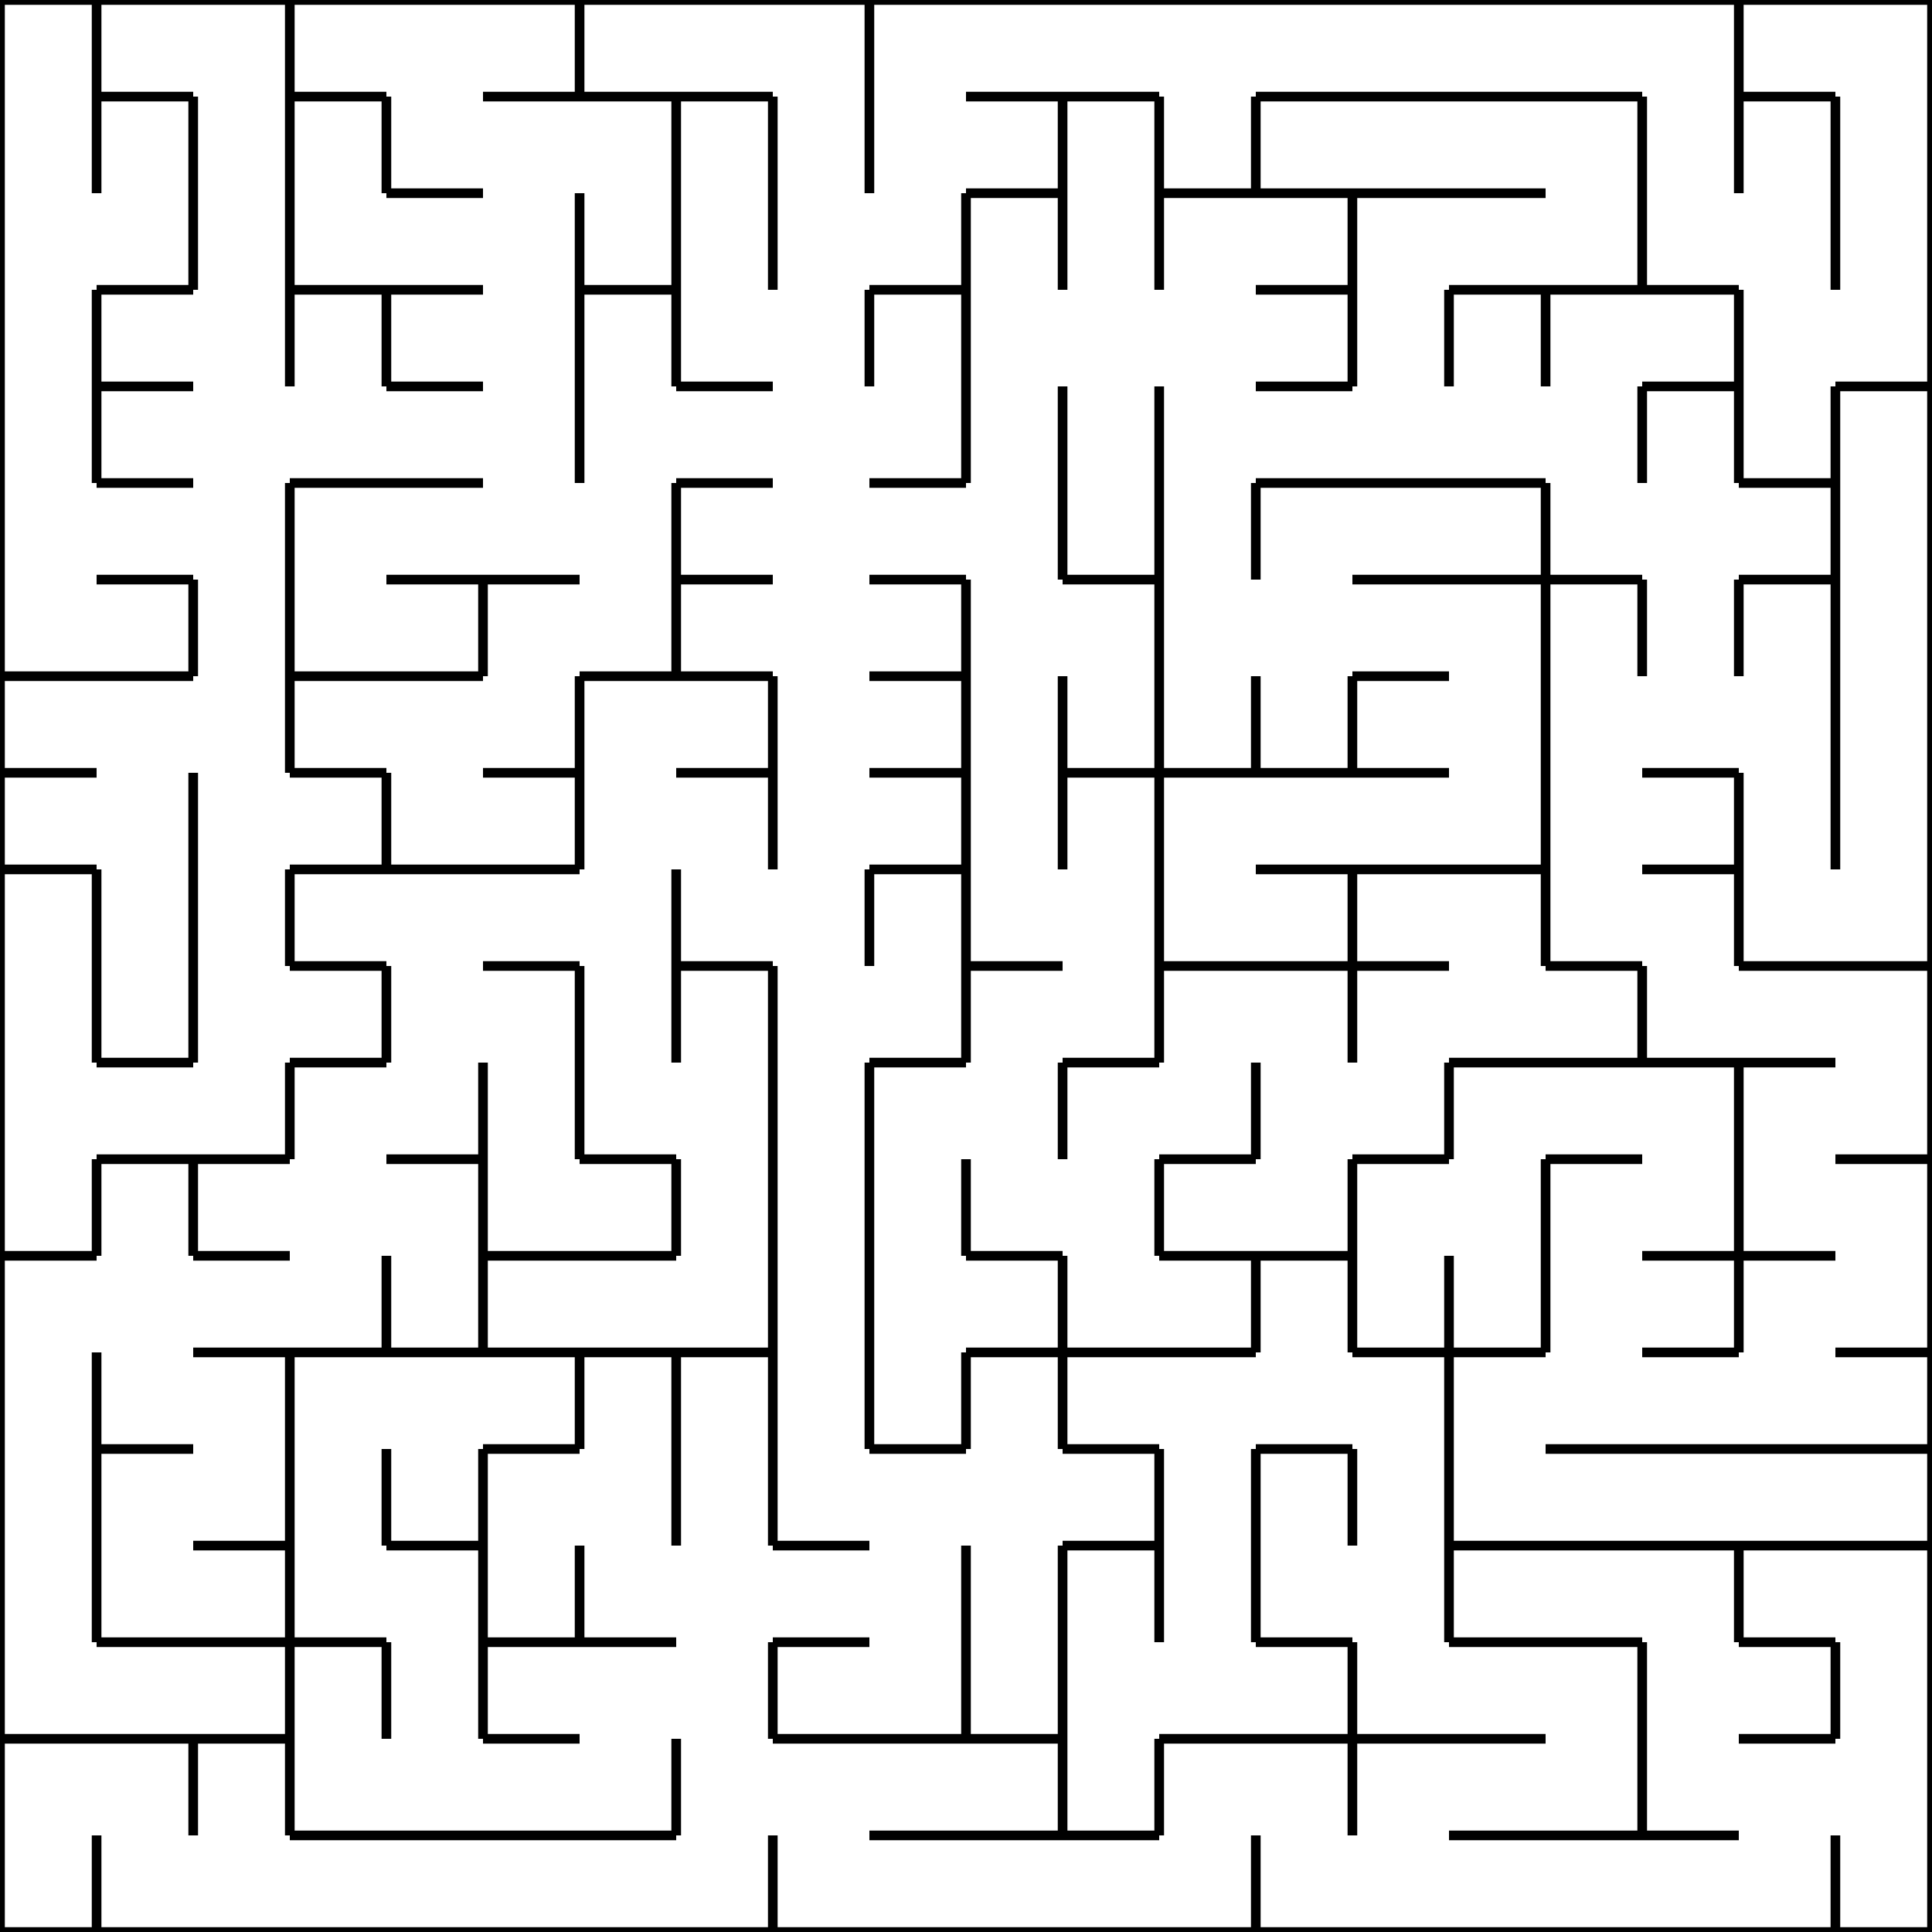 <svg xmlns="http://www.w3.org/2000/svg" xmlns:svg="http://www.w3.org/2000/svg" xmlns:xlink="http://www.w3.org/1999/xlink" width="200" height="200"><g><line x1="0" y1="0" x2="10" y2="0" stroke="black" /><line x1="0" y1="0" x2="0" y2="10" stroke="black" />
<line x1="10" y1="0" x2="10" y2="10" stroke="black" /><line x1="10" y1="0" x2="20" y2="0" stroke="black" />
<line x1="10" y1="10" x2="20" y2="10" stroke="black" /><line x1="20" y1="0" x2="30" y2="0" stroke="black" />
<line x1="30" y1="0" x2="30" y2="10" stroke="black" /><line x1="30" y1="0" x2="40" y2="0" stroke="black" />
<line x1="30" y1="10" x2="40" y2="10" stroke="black" /><line x1="40" y1="0" x2="50" y2="0" stroke="black" />
<line x1="50" y1="0" x2="60" y2="0" stroke="black" /><line x1="60" y1="0" x2="60" y2="10" stroke="black" />
<line x1="50" y1="10" x2="60" y2="10" stroke="black" /><line x1="60" y1="0" x2="70" y2="0" stroke="black" />
<line x1="60" y1="10" x2="70" y2="10" stroke="black" /><line x1="70" y1="0" x2="80" y2="0" stroke="black" />
<line x1="70" y1="10" x2="80" y2="10" stroke="black" /><line x1="80" y1="0" x2="90" y2="0" stroke="black" />
<line x1="90" y1="0" x2="90" y2="10" stroke="black" /><line x1="90" y1="0" x2="100" y2="0" stroke="black" />
<line x1="100" y1="0" x2="110" y2="0" stroke="black" /><line x1="100" y1="10" x2="110" y2="10" stroke="black" />
<line x1="110" y1="0" x2="120" y2="0" stroke="black" /><line x1="110" y1="10" x2="120" y2="10" stroke="black" />
<line x1="120" y1="0" x2="130" y2="0" stroke="black" /><line x1="130" y1="0" x2="140" y2="0" stroke="black" />
<line x1="130" y1="10" x2="140" y2="10" stroke="black" /><line x1="140" y1="0" x2="150" y2="0" stroke="black" />
<line x1="140" y1="10" x2="150" y2="10" stroke="black" /><line x1="150" y1="0" x2="160" y2="0" stroke="black" />
<line x1="150" y1="10" x2="160" y2="10" stroke="black" /><line x1="160" y1="0" x2="170" y2="0" stroke="black" />
<line x1="160" y1="10" x2="170" y2="10" stroke="black" /><line x1="170" y1="0" x2="180" y2="0" stroke="black" />
<line x1="180" y1="0" x2="180" y2="10" stroke="black" /><line x1="180" y1="0" x2="190" y2="0" stroke="black" />
<line x1="180" y1="10" x2="190" y2="10" stroke="black" /><line x1="190" y1="0" x2="200" y2="0" stroke="black" />
<line x1="200" y1="0" x2="200" y2="10" stroke="black" /><line x1="0" y1="10" x2="0" y2="20" stroke="black" />
<line x1="10" y1="10" x2="10" y2="20" stroke="black" /><line x1="20" y1="10" x2="20" y2="20" stroke="black" />
<line x1="30" y1="10" x2="30" y2="20" stroke="black" /><line x1="40" y1="10" x2="40" y2="20" stroke="black" />
<line x1="40" y1="20" x2="50" y2="20" stroke="black" /><line x1="70" y1="10" x2="70" y2="20" stroke="black" />
<line x1="80" y1="10" x2="80" y2="20" stroke="black" /><line x1="90" y1="10" x2="90" y2="20" stroke="black" />
<line x1="110" y1="10" x2="110" y2="20" stroke="black" /><line x1="100" y1="20" x2="110" y2="20" stroke="black" />
<line x1="120" y1="10" x2="120" y2="20" stroke="black" /><line x1="130" y1="10" x2="130" y2="20" stroke="black" />
<line x1="120" y1="20" x2="130" y2="20" stroke="black" /><line x1="130" y1="20" x2="140" y2="20" stroke="black" />
<line x1="140" y1="20" x2="150" y2="20" stroke="black" /><line x1="150" y1="20" x2="160" y2="20" stroke="black" />
<line x1="170" y1="10" x2="170" y2="20" stroke="black" /><line x1="180" y1="10" x2="180" y2="20" stroke="black" />
<line x1="190" y1="10" x2="190" y2="20" stroke="black" /><line x1="200" y1="10" x2="200" y2="20" stroke="black" />
<line x1="0" y1="20" x2="0" y2="30" stroke="black" /><line x1="20" y1="20" x2="20" y2="30" stroke="black" />
<line x1="10" y1="30" x2="20" y2="30" stroke="black" /><line x1="30" y1="20" x2="30" y2="30" stroke="black" />
<line x1="30" y1="30" x2="40" y2="30" stroke="black" /><line x1="40" y1="30" x2="50" y2="30" stroke="black" />
<line x1="60" y1="20" x2="60" y2="30" stroke="black" /><line x1="70" y1="20" x2="70" y2="30" stroke="black" />
<line x1="60" y1="30" x2="70" y2="30" stroke="black" /><line x1="80" y1="20" x2="80" y2="30" stroke="black" />
<line x1="100" y1="20" x2="100" y2="30" stroke="black" /><line x1="90" y1="30" x2="100" y2="30" stroke="black" />
<line x1="110" y1="20" x2="110" y2="30" stroke="black" /><line x1="120" y1="20" x2="120" y2="30" stroke="black" />
<line x1="140" y1="20" x2="140" y2="30" stroke="black" /><line x1="130" y1="30" x2="140" y2="30" stroke="black" />
<line x1="150" y1="30" x2="160" y2="30" stroke="black" /><line x1="170" y1="20" x2="170" y2="30" stroke="black" />
<line x1="160" y1="30" x2="170" y2="30" stroke="black" /><line x1="170" y1="30" x2="180" y2="30" stroke="black" />
<line x1="190" y1="20" x2="190" y2="30" stroke="black" /><line x1="200" y1="20" x2="200" y2="30" stroke="black" />
<line x1="0" y1="30" x2="0" y2="40" stroke="black" /><line x1="10" y1="30" x2="10" y2="40" stroke="black" />
<line x1="10" y1="40" x2="20" y2="40" stroke="black" /><line x1="30" y1="30" x2="30" y2="40" stroke="black" />
<line x1="40" y1="30" x2="40" y2="40" stroke="black" /><line x1="40" y1="40" x2="50" y2="40" stroke="black" />
<line x1="60" y1="30" x2="60" y2="40" stroke="black" /><line x1="70" y1="30" x2="70" y2="40" stroke="black" />
<line x1="70" y1="40" x2="80" y2="40" stroke="black" /><line x1="90" y1="30" x2="90" y2="40" stroke="black" />
<line x1="100" y1="30" x2="100" y2="40" stroke="black" /><line x1="140" y1="30" x2="140" y2="40" stroke="black" />
<line x1="130" y1="40" x2="140" y2="40" stroke="black" /><line x1="150" y1="30" x2="150" y2="40" stroke="black" />
<line x1="160" y1="30" x2="160" y2="40" stroke="black" /><line x1="180" y1="30" x2="180" y2="40" stroke="black" />
<line x1="170" y1="40" x2="180" y2="40" stroke="black" /><line x1="200" y1="30" x2="200" y2="40" stroke="black" />
<line x1="190" y1="40" x2="200" y2="40" stroke="black" /><line x1="0" y1="40" x2="0" y2="50" stroke="black" />
<line x1="10" y1="40" x2="10" y2="50" stroke="black" /><line x1="10" y1="50" x2="20" y2="50" stroke="black" />
<line x1="30" y1="50" x2="40" y2="50" stroke="black" /><line x1="40" y1="50" x2="50" y2="50" stroke="black" />
<line x1="60" y1="40" x2="60" y2="50" stroke="black" /><line x1="70" y1="50" x2="80" y2="50" stroke="black" />
<line x1="100" y1="40" x2="100" y2="50" stroke="black" /><line x1="90" y1="50" x2="100" y2="50" stroke="black" />
<line x1="110" y1="40" x2="110" y2="50" stroke="black" /><line x1="120" y1="40" x2="120" y2="50" stroke="black" />
<line x1="130" y1="50" x2="140" y2="50" stroke="black" /><line x1="140" y1="50" x2="150" y2="50" stroke="black" />
<line x1="150" y1="50" x2="160" y2="50" stroke="black" /><line x1="170" y1="40" x2="170" y2="50" stroke="black" />
<line x1="180" y1="40" x2="180" y2="50" stroke="black" /><line x1="190" y1="40" x2="190" y2="50" stroke="black" />
<line x1="180" y1="50" x2="190" y2="50" stroke="black" /><line x1="200" y1="40" x2="200" y2="50" stroke="black" />
<line x1="0" y1="50" x2="0" y2="60" stroke="black" /><line x1="10" y1="60" x2="20" y2="60" stroke="black" />
<line x1="30" y1="50" x2="30" y2="60" stroke="black" /><line x1="40" y1="60" x2="50" y2="60" stroke="black" />
<line x1="50" y1="60" x2="60" y2="60" stroke="black" /><line x1="70" y1="50" x2="70" y2="60" stroke="black" />
<line x1="70" y1="60" x2="80" y2="60" stroke="black" /><line x1="90" y1="60" x2="100" y2="60" stroke="black" />
<line x1="110" y1="50" x2="110" y2="60" stroke="black" /><line x1="120" y1="50" x2="120" y2="60" stroke="black" />
<line x1="110" y1="60" x2="120" y2="60" stroke="black" /><line x1="130" y1="50" x2="130" y2="60" stroke="black" />
<line x1="140" y1="60" x2="150" y2="60" stroke="black" /><line x1="160" y1="50" x2="160" y2="60" stroke="black" />
<line x1="150" y1="60" x2="160" y2="60" stroke="black" /><line x1="160" y1="60" x2="170" y2="60" stroke="black" />
<line x1="190" y1="50" x2="190" y2="60" stroke="black" /><line x1="180" y1="60" x2="190" y2="60" stroke="black" />
<line x1="200" y1="50" x2="200" y2="60" stroke="black" /><line x1="0" y1="60" x2="0" y2="70" stroke="black" />
<line x1="0" y1="70" x2="10" y2="70" stroke="black" /><line x1="20" y1="60" x2="20" y2="70" stroke="black" />
<line x1="10" y1="70" x2="20" y2="70" stroke="black" /><line x1="30" y1="60" x2="30" y2="70" stroke="black" />
<line x1="30" y1="70" x2="40" y2="70" stroke="black" /><line x1="50" y1="60" x2="50" y2="70" stroke="black" />
<line x1="40" y1="70" x2="50" y2="70" stroke="black" /><line x1="70" y1="60" x2="70" y2="70" stroke="black" />
<line x1="60" y1="70" x2="70" y2="70" stroke="black" /><line x1="70" y1="70" x2="80" y2="70" stroke="black" />
<line x1="100" y1="60" x2="100" y2="70" stroke="black" /><line x1="90" y1="70" x2="100" y2="70" stroke="black" />
<line x1="120" y1="60" x2="120" y2="70" stroke="black" /><line x1="140" y1="70" x2="150" y2="70" stroke="black" />
<line x1="160" y1="60" x2="160" y2="70" stroke="black" /><line x1="170" y1="60" x2="170" y2="70" stroke="black" />
<line x1="180" y1="60" x2="180" y2="70" stroke="black" /><line x1="190" y1="60" x2="190" y2="70" stroke="black" />
<line x1="200" y1="60" x2="200" y2="70" stroke="black" /><line x1="0" y1="70" x2="0" y2="80" stroke="black" />
<line x1="0" y1="80" x2="10" y2="80" stroke="black" /><line x1="30" y1="70" x2="30" y2="80" stroke="black" />
<line x1="30" y1="80" x2="40" y2="80" stroke="black" /><line x1="60" y1="70" x2="60" y2="80" stroke="black" />
<line x1="50" y1="80" x2="60" y2="80" stroke="black" /><line x1="80" y1="70" x2="80" y2="80" stroke="black" />
<line x1="70" y1="80" x2="80" y2="80" stroke="black" /><line x1="100" y1="70" x2="100" y2="80" stroke="black" />
<line x1="90" y1="80" x2="100" y2="80" stroke="black" /><line x1="110" y1="70" x2="110" y2="80" stroke="black" />
<line x1="120" y1="70" x2="120" y2="80" stroke="black" /><line x1="110" y1="80" x2="120" y2="80" stroke="black" />
<line x1="130" y1="70" x2="130" y2="80" stroke="black" /><line x1="120" y1="80" x2="130" y2="80" stroke="black" />
<line x1="140" y1="70" x2="140" y2="80" stroke="black" /><line x1="130" y1="80" x2="140" y2="80" stroke="black" />
<line x1="140" y1="80" x2="150" y2="80" stroke="black" /><line x1="160" y1="70" x2="160" y2="80" stroke="black" />
<line x1="170" y1="80" x2="180" y2="80" stroke="black" /><line x1="190" y1="70" x2="190" y2="80" stroke="black" />
<line x1="200" y1="70" x2="200" y2="80" stroke="black" /><line x1="0" y1="80" x2="0" y2="90" stroke="black" />
<line x1="0" y1="90" x2="10" y2="90" stroke="black" /><line x1="20" y1="80" x2="20" y2="90" stroke="black" />
<line x1="40" y1="80" x2="40" y2="90" stroke="black" /><line x1="30" y1="90" x2="40" y2="90" stroke="black" />
<line x1="40" y1="90" x2="50" y2="90" stroke="black" /><line x1="60" y1="80" x2="60" y2="90" stroke="black" />
<line x1="50" y1="90" x2="60" y2="90" stroke="black" /><line x1="80" y1="80" x2="80" y2="90" stroke="black" />
<line x1="100" y1="80" x2="100" y2="90" stroke="black" /><line x1="90" y1="90" x2="100" y2="90" stroke="black" />
<line x1="110" y1="80" x2="110" y2="90" stroke="black" /><line x1="120" y1="80" x2="120" y2="90" stroke="black" />
<line x1="130" y1="90" x2="140" y2="90" stroke="black" /><line x1="140" y1="90" x2="150" y2="90" stroke="black" />
<line x1="160" y1="80" x2="160" y2="90" stroke="black" /><line x1="150" y1="90" x2="160" y2="90" stroke="black" />
<line x1="180" y1="80" x2="180" y2="90" stroke="black" /><line x1="170" y1="90" x2="180" y2="90" stroke="black" />
<line x1="190" y1="80" x2="190" y2="90" stroke="black" /><line x1="200" y1="80" x2="200" y2="90" stroke="black" />
<line x1="0" y1="90" x2="0" y2="100" stroke="black" /><line x1="10" y1="90" x2="10" y2="100" stroke="black" />
<line x1="20" y1="90" x2="20" y2="100" stroke="black" /><line x1="30" y1="90" x2="30" y2="100" stroke="black" />
<line x1="30" y1="100" x2="40" y2="100" stroke="black" /><line x1="50" y1="100" x2="60" y2="100" stroke="black" />
<line x1="70" y1="90" x2="70" y2="100" stroke="black" /><line x1="70" y1="100" x2="80" y2="100" stroke="black" />
<line x1="90" y1="90" x2="90" y2="100" stroke="black" /><line x1="100" y1="90" x2="100" y2="100" stroke="black" />
<line x1="100" y1="100" x2="110" y2="100" stroke="black" /><line x1="120" y1="90" x2="120" y2="100" stroke="black" />
<line x1="120" y1="100" x2="130" y2="100" stroke="black" /><line x1="140" y1="90" x2="140" y2="100" stroke="black" />
<line x1="130" y1="100" x2="140" y2="100" stroke="black" /><line x1="140" y1="100" x2="150" y2="100" stroke="black" />
<line x1="160" y1="90" x2="160" y2="100" stroke="black" /><line x1="160" y1="100" x2="170" y2="100" stroke="black" />
<line x1="180" y1="90" x2="180" y2="100" stroke="black" /><line x1="180" y1="100" x2="190" y2="100" stroke="black" />
<line x1="200" y1="90" x2="200" y2="100" stroke="black" /><line x1="190" y1="100" x2="200" y2="100" stroke="black" />
<line x1="0" y1="100" x2="0" y2="110" stroke="black" /><line x1="10" y1="100" x2="10" y2="110" stroke="black" />
<line x1="20" y1="100" x2="20" y2="110" stroke="black" /><line x1="10" y1="110" x2="20" y2="110" stroke="black" />
<line x1="40" y1="100" x2="40" y2="110" stroke="black" /><line x1="30" y1="110" x2="40" y2="110" stroke="black" />
<line x1="60" y1="100" x2="60" y2="110" stroke="black" /><line x1="70" y1="100" x2="70" y2="110" stroke="black" />
<line x1="80" y1="100" x2="80" y2="110" stroke="black" /><line x1="100" y1="100" x2="100" y2="110" stroke="black" />
<line x1="90" y1="110" x2="100" y2="110" stroke="black" /><line x1="120" y1="100" x2="120" y2="110" stroke="black" />
<line x1="110" y1="110" x2="120" y2="110" stroke="black" /><line x1="140" y1="100" x2="140" y2="110" stroke="black" />
<line x1="150" y1="110" x2="160" y2="110" stroke="black" /><line x1="170" y1="100" x2="170" y2="110" stroke="black" />
<line x1="160" y1="110" x2="170" y2="110" stroke="black" /><line x1="170" y1="110" x2="180" y2="110" stroke="black" />
<line x1="180" y1="110" x2="190" y2="110" stroke="black" /><line x1="200" y1="100" x2="200" y2="110" stroke="black" />
<line x1="0" y1="110" x2="0" y2="120" stroke="black" /><line x1="10" y1="120" x2="20" y2="120" stroke="black" />
<line x1="30" y1="110" x2="30" y2="120" stroke="black" /><line x1="20" y1="120" x2="30" y2="120" stroke="black" />
<line x1="50" y1="110" x2="50" y2="120" stroke="black" /><line x1="40" y1="120" x2="50" y2="120" stroke="black" />
<line x1="60" y1="110" x2="60" y2="120" stroke="black" /><line x1="60" y1="120" x2="70" y2="120" stroke="black" />
<line x1="80" y1="110" x2="80" y2="120" stroke="black" /><line x1="90" y1="110" x2="90" y2="120" stroke="black" />
<line x1="110" y1="110" x2="110" y2="120" stroke="black" /><line x1="130" y1="110" x2="130" y2="120" stroke="black" />
<line x1="120" y1="120" x2="130" y2="120" stroke="black" /><line x1="150" y1="110" x2="150" y2="120" stroke="black" />
<line x1="140" y1="120" x2="150" y2="120" stroke="black" /><line x1="160" y1="120" x2="170" y2="120" stroke="black" />
<line x1="180" y1="110" x2="180" y2="120" stroke="black" /><line x1="200" y1="110" x2="200" y2="120" stroke="black" />
<line x1="190" y1="120" x2="200" y2="120" stroke="black" /><line x1="0" y1="120" x2="0" y2="130" stroke="black" />
<line x1="10" y1="120" x2="10" y2="130" stroke="black" /><line x1="0" y1="130" x2="10" y2="130" stroke="black" />
<line x1="20" y1="120" x2="20" y2="130" stroke="black" /><line x1="20" y1="130" x2="30" y2="130" stroke="black" />
<line x1="50" y1="120" x2="50" y2="130" stroke="black" /><line x1="50" y1="130" x2="60" y2="130" stroke="black" />
<line x1="70" y1="120" x2="70" y2="130" stroke="black" /><line x1="60" y1="130" x2="70" y2="130" stroke="black" />
<line x1="80" y1="120" x2="80" y2="130" stroke="black" /><line x1="90" y1="120" x2="90" y2="130" stroke="black" />
<line x1="100" y1="120" x2="100" y2="130" stroke="black" /><line x1="100" y1="130" x2="110" y2="130" stroke="black" />
<line x1="120" y1="120" x2="120" y2="130" stroke="black" /><line x1="120" y1="130" x2="130" y2="130" stroke="black" />
<line x1="140" y1="120" x2="140" y2="130" stroke="black" /><line x1="130" y1="130" x2="140" y2="130" stroke="black" />
<line x1="160" y1="120" x2="160" y2="130" stroke="black" /><line x1="180" y1="120" x2="180" y2="130" stroke="black" />
<line x1="170" y1="130" x2="180" y2="130" stroke="black" /><line x1="180" y1="130" x2="190" y2="130" stroke="black" />
<line x1="200" y1="120" x2="200" y2="130" stroke="black" /><line x1="0" y1="130" x2="0" y2="140" stroke="black" />
<line x1="20" y1="140" x2="30" y2="140" stroke="black" /><line x1="40" y1="130" x2="40" y2="140" stroke="black" />
<line x1="30" y1="140" x2="40" y2="140" stroke="black" /><line x1="50" y1="130" x2="50" y2="140" stroke="black" />
<line x1="40" y1="140" x2="50" y2="140" stroke="black" /><line x1="50" y1="140" x2="60" y2="140" stroke="black" />
<line x1="60" y1="140" x2="70" y2="140" stroke="black" /><line x1="80" y1="130" x2="80" y2="140" stroke="black" />
<line x1="70" y1="140" x2="80" y2="140" stroke="black" /><line x1="90" y1="130" x2="90" y2="140" stroke="black" />
<line x1="110" y1="130" x2="110" y2="140" stroke="black" /><line x1="100" y1="140" x2="110" y2="140" stroke="black" />
<line x1="110" y1="140" x2="120" y2="140" stroke="black" /><line x1="130" y1="130" x2="130" y2="140" stroke="black" />
<line x1="120" y1="140" x2="130" y2="140" stroke="black" /><line x1="140" y1="130" x2="140" y2="140" stroke="black" />
<line x1="150" y1="130" x2="150" y2="140" stroke="black" /><line x1="140" y1="140" x2="150" y2="140" stroke="black" />
<line x1="160" y1="130" x2="160" y2="140" stroke="black" /><line x1="150" y1="140" x2="160" y2="140" stroke="black" />
<line x1="180" y1="130" x2="180" y2="140" stroke="black" /><line x1="170" y1="140" x2="180" y2="140" stroke="black" />
<line x1="200" y1="130" x2="200" y2="140" stroke="black" /><line x1="190" y1="140" x2="200" y2="140" stroke="black" />
<line x1="0" y1="140" x2="0" y2="150" stroke="black" /><line x1="10" y1="140" x2="10" y2="150" stroke="black" />
<line x1="10" y1="150" x2="20" y2="150" stroke="black" /><line x1="30" y1="140" x2="30" y2="150" stroke="black" />
<line x1="60" y1="140" x2="60" y2="150" stroke="black" /><line x1="50" y1="150" x2="60" y2="150" stroke="black" />
<line x1="70" y1="140" x2="70" y2="150" stroke="black" /><line x1="80" y1="140" x2="80" y2="150" stroke="black" />
<line x1="90" y1="140" x2="90" y2="150" stroke="black" /><line x1="100" y1="140" x2="100" y2="150" stroke="black" />
<line x1="90" y1="150" x2="100" y2="150" stroke="black" /><line x1="110" y1="140" x2="110" y2="150" stroke="black" />
<line x1="110" y1="150" x2="120" y2="150" stroke="black" /><line x1="130" y1="150" x2="140" y2="150" stroke="black" />
<line x1="150" y1="140" x2="150" y2="150" stroke="black" /><line x1="160" y1="150" x2="170" y2="150" stroke="black" />
<line x1="170" y1="150" x2="180" y2="150" stroke="black" /><line x1="180" y1="150" x2="190" y2="150" stroke="black" />
<line x1="200" y1="140" x2="200" y2="150" stroke="black" /><line x1="190" y1="150" x2="200" y2="150" stroke="black" />
<line x1="0" y1="150" x2="0" y2="160" stroke="black" /><line x1="10" y1="150" x2="10" y2="160" stroke="black" />
<line x1="30" y1="150" x2="30" y2="160" stroke="black" /><line x1="20" y1="160" x2="30" y2="160" stroke="black" />
<line x1="40" y1="150" x2="40" y2="160" stroke="black" /><line x1="50" y1="150" x2="50" y2="160" stroke="black" />
<line x1="40" y1="160" x2="50" y2="160" stroke="black" /><line x1="70" y1="150" x2="70" y2="160" stroke="black" />
<line x1="80" y1="150" x2="80" y2="160" stroke="black" /><line x1="80" y1="160" x2="90" y2="160" stroke="black" />
<line x1="120" y1="150" x2="120" y2="160" stroke="black" /><line x1="110" y1="160" x2="120" y2="160" stroke="black" />
<line x1="130" y1="150" x2="130" y2="160" stroke="black" /><line x1="140" y1="150" x2="140" y2="160" stroke="black" />
<line x1="150" y1="150" x2="150" y2="160" stroke="black" /><line x1="150" y1="160" x2="160" y2="160" stroke="black" />
<line x1="160" y1="160" x2="170" y2="160" stroke="black" /><line x1="170" y1="160" x2="180" y2="160" stroke="black" />
<line x1="180" y1="160" x2="190" y2="160" stroke="black" /><line x1="200" y1="150" x2="200" y2="160" stroke="black" />
<line x1="190" y1="160" x2="200" y2="160" stroke="black" /><line x1="0" y1="160" x2="0" y2="170" stroke="black" />
<line x1="10" y1="160" x2="10" y2="170" stroke="black" /><line x1="10" y1="170" x2="20" y2="170" stroke="black" />
<line x1="30" y1="160" x2="30" y2="170" stroke="black" /><line x1="20" y1="170" x2="30" y2="170" stroke="black" />
<line x1="30" y1="170" x2="40" y2="170" stroke="black" /><line x1="50" y1="160" x2="50" y2="170" stroke="black" />
<line x1="60" y1="160" x2="60" y2="170" stroke="black" /><line x1="50" y1="170" x2="60" y2="170" stroke="black" />
<line x1="60" y1="170" x2="70" y2="170" stroke="black" /><line x1="80" y1="170" x2="90" y2="170" stroke="black" />
<line x1="100" y1="160" x2="100" y2="170" stroke="black" /><line x1="110" y1="160" x2="110" y2="170" stroke="black" />
<line x1="120" y1="160" x2="120" y2="170" stroke="black" /><line x1="130" y1="160" x2="130" y2="170" stroke="black" />
<line x1="130" y1="170" x2="140" y2="170" stroke="black" /><line x1="150" y1="160" x2="150" y2="170" stroke="black" />
<line x1="150" y1="170" x2="160" y2="170" stroke="black" /><line x1="160" y1="170" x2="170" y2="170" stroke="black" />
<line x1="180" y1="160" x2="180" y2="170" stroke="black" /><line x1="180" y1="170" x2="190" y2="170" stroke="black" />
<line x1="200" y1="160" x2="200" y2="170" stroke="black" /><line x1="0" y1="170" x2="0" y2="180" stroke="black" />
<line x1="0" y1="180" x2="10" y2="180" stroke="black" /><line x1="10" y1="180" x2="20" y2="180" stroke="black" />
<line x1="30" y1="170" x2="30" y2="180" stroke="black" /><line x1="20" y1="180" x2="30" y2="180" stroke="black" />
<line x1="40" y1="170" x2="40" y2="180" stroke="black" /><line x1="50" y1="170" x2="50" y2="180" stroke="black" />
<line x1="50" y1="180" x2="60" y2="180" stroke="black" /><line x1="80" y1="170" x2="80" y2="180" stroke="black" />
<line x1="80" y1="180" x2="90" y2="180" stroke="black" /><line x1="100" y1="170" x2="100" y2="180" stroke="black" />
<line x1="90" y1="180" x2="100" y2="180" stroke="black" /><line x1="110" y1="170" x2="110" y2="180" stroke="black" />
<line x1="100" y1="180" x2="110" y2="180" stroke="black" /><line x1="120" y1="180" x2="130" y2="180" stroke="black" />
<line x1="140" y1="170" x2="140" y2="180" stroke="black" /><line x1="130" y1="180" x2="140" y2="180" stroke="black" />
<line x1="140" y1="180" x2="150" y2="180" stroke="black" /><line x1="150" y1="180" x2="160" y2="180" stroke="black" />
<line x1="170" y1="170" x2="170" y2="180" stroke="black" /><line x1="190" y1="170" x2="190" y2="180" stroke="black" />
<line x1="180" y1="180" x2="190" y2="180" stroke="black" /><line x1="200" y1="170" x2="200" y2="180" stroke="black" />
<line x1="0" y1="180" x2="0" y2="190" stroke="black" /><line x1="20" y1="180" x2="20" y2="190" stroke="black" />
<line x1="30" y1="180" x2="30" y2="190" stroke="black" /><line x1="30" y1="190" x2="40" y2="190" stroke="black" />
<line x1="40" y1="190" x2="50" y2="190" stroke="black" /><line x1="50" y1="190" x2="60" y2="190" stroke="black" />
<line x1="70" y1="180" x2="70" y2="190" stroke="black" /><line x1="60" y1="190" x2="70" y2="190" stroke="black" />
<line x1="90" y1="190" x2="100" y2="190" stroke="black" /><line x1="110" y1="180" x2="110" y2="190" stroke="black" />
<line x1="100" y1="190" x2="110" y2="190" stroke="black" /><line x1="120" y1="180" x2="120" y2="190" stroke="black" />
<line x1="110" y1="190" x2="120" y2="190" stroke="black" /><line x1="140" y1="180" x2="140" y2="190" stroke="black" />
<line x1="150" y1="190" x2="160" y2="190" stroke="black" /><line x1="170" y1="180" x2="170" y2="190" stroke="black" />
<line x1="160" y1="190" x2="170" y2="190" stroke="black" /><line x1="170" y1="190" x2="180" y2="190" stroke="black" />
<line x1="200" y1="180" x2="200" y2="190" stroke="black" /><line x1="0" y1="190" x2="0" y2="200" stroke="black" />
<line x1="10" y1="190" x2="10" y2="200" stroke="black" /><line x1="0" y1="200" x2="10" y2="200" stroke="black" />
<line x1="10" y1="200" x2="20" y2="200" stroke="black" /><line x1="20" y1="200" x2="30" y2="200" stroke="black" />
<line x1="30" y1="200" x2="40" y2="200" stroke="black" /><line x1="40" y1="200" x2="50" y2="200" stroke="black" />
<line x1="50" y1="200" x2="60" y2="200" stroke="black" /><line x1="60" y1="200" x2="70" y2="200" stroke="black" />
<line x1="80" y1="190" x2="80" y2="200" stroke="black" /><line x1="70" y1="200" x2="80" y2="200" stroke="black" />
<line x1="80" y1="200" x2="90" y2="200" stroke="black" /><line x1="90" y1="200" x2="100" y2="200" stroke="black" />
<line x1="100" y1="200" x2="110" y2="200" stroke="black" /><line x1="110" y1="200" x2="120" y2="200" stroke="black" />
<line x1="130" y1="190" x2="130" y2="200" stroke="black" /><line x1="120" y1="200" x2="130" y2="200" stroke="black" />
<line x1="130" y1="200" x2="140" y2="200" stroke="black" /><line x1="140" y1="200" x2="150" y2="200" stroke="black" />
<line x1="150" y1="200" x2="160" y2="200" stroke="black" /><line x1="160" y1="200" x2="170" y2="200" stroke="black" />
<line x1="170" y1="200" x2="180" y2="200" stroke="black" /><line x1="190" y1="190" x2="190" y2="200" stroke="black" />
<line x1="180" y1="200" x2="190" y2="200" stroke="black" /><line x1="200" y1="190" x2="200" y2="200" stroke="black" />
<line x1="190" y1="200" x2="200" y2="200" stroke="black" /></g>
</svg>

